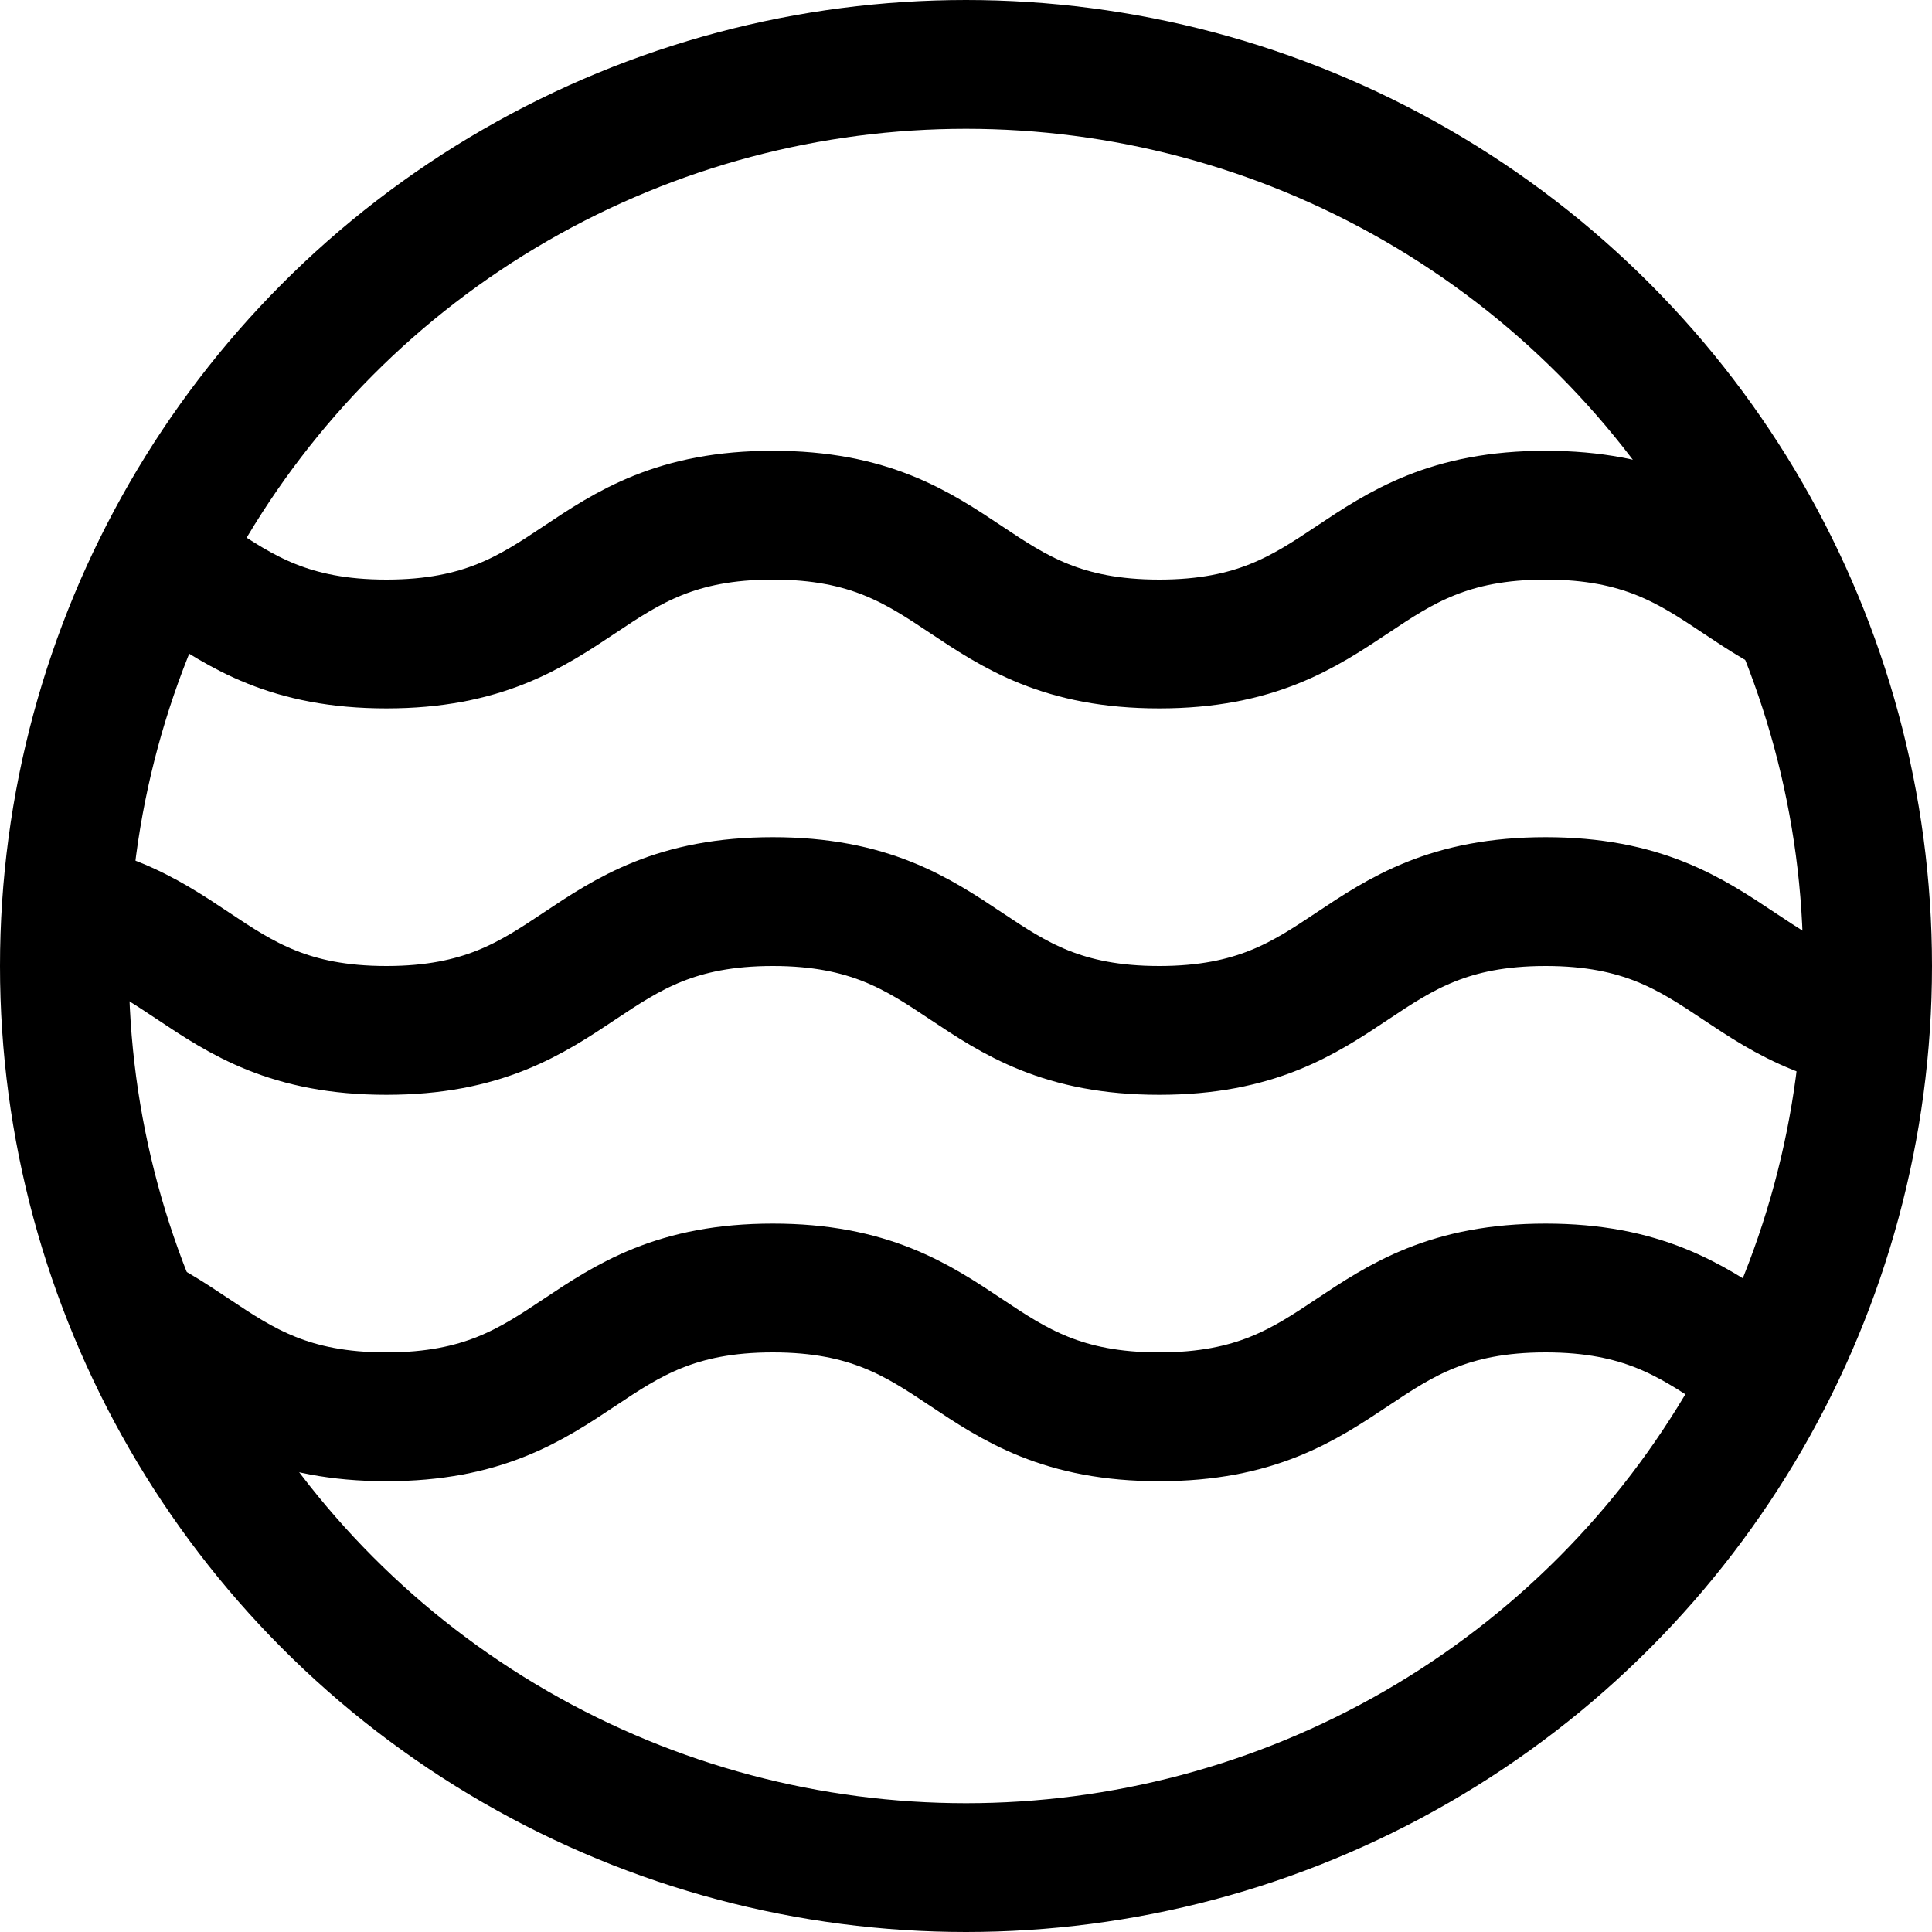 <?xml version="1.0" encoding="utf-8"?>
<!-- Generator: Adobe Illustrator 18.0.0, SVG Export Plug-In . SVG Version: 6.00 Build 0)  -->
<!DOCTYPE svg PUBLIC "-//W3C//DTD SVG 1.1//EN" "http://www.w3.org/Graphics/SVG/1.1/DTD/svg11.dtd">
<svg version="1.1" id="Layer_1" xmlns="http://www.w3.org/2000/svg" xmlns:xlink="http://www.w3.org/1999/xlink" x="0px" y="0px"
	 viewBox="0 0 150 150" enable-background="new 0 0 150 150" xml:space="preserve">
<g>
	<circle fill="none" stroke="#000000" stroke-width="10" stroke-miterlimit="10" cx="75" cy="75" r="70"/>
	<g>
		<defs>
			<circle id="SVGID_1_" cx="75" cy="75" r="70"/>
		</defs>
		<clipPath id="SVGID_2_">
			<use xlink:href="#SVGID_1_"  overflow="visible"/>
		</clipPath>
		<g clip-path="url(#SVGID_2_)">
			<g>
				<path fill="none" stroke="#000000" stroke-width="10" stroke-miterlimit="10" d="M150,50c-15,0-15-10-30-10c-15,0-15,10-30,10
					c-15,0-15-10-30-10c-15,0-15,10-30,10S15,40,0,40"/>
			</g>
			<g>
				<path fill="none" stroke="#000000" stroke-width="10" stroke-miterlimit="10" d="M150,80c-15,0-15-10-30-10c-15,0-15,10-30,10
					c-15,0-15-10-30-10c-15,0-15,10-30,10S15,70,0,70"/>
			</g>
			<g>
				<path fill="none" stroke="#000000" stroke-width="10" stroke-miterlimit="10" d="M150,110c-15,0-15-10-30-10c-15,0-15,10-30,10
					c-15,0-15-10-30-10c-15,0-15,10-30,10s-15-10-30-10"/>
			</g>
		</g>
	</g>
</g>
</svg>
